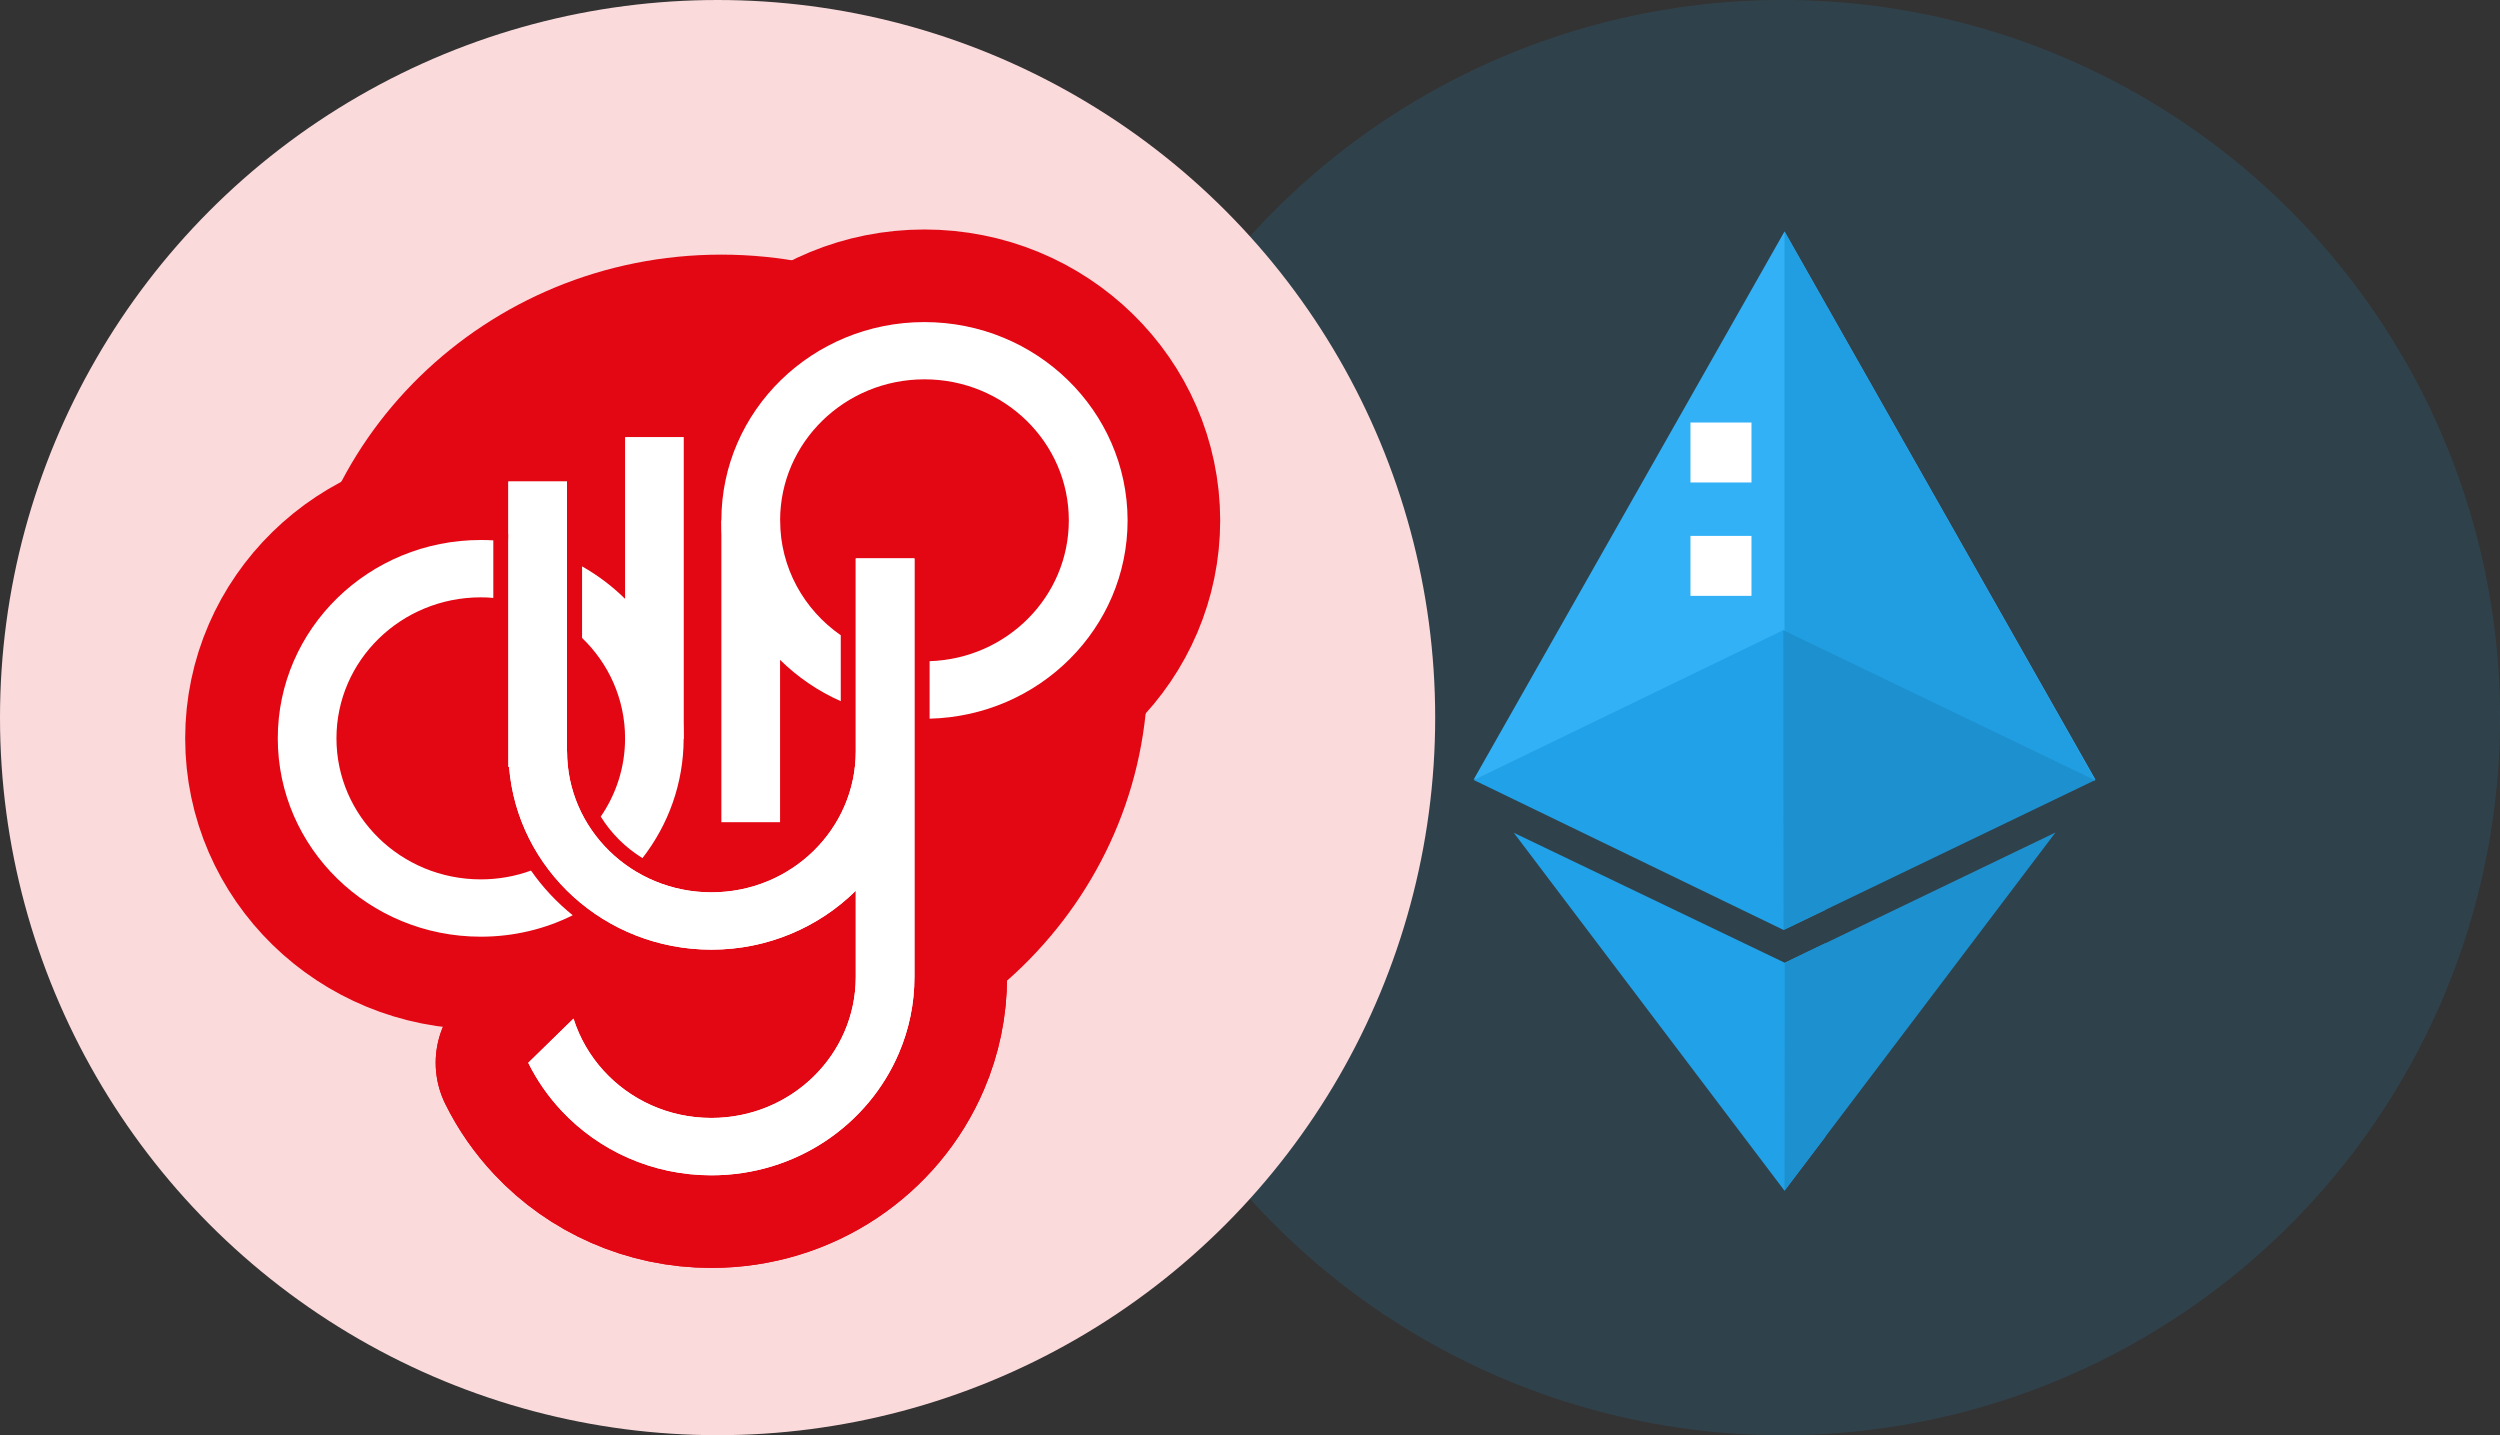<svg width="108" height="62" viewBox="0 0 108 62" fill="none" xmlns="http://www.w3.org/2000/svg">
<rect x="0" y="0" width="108" height="62" fill="#333333" stroke="none"/>
<circle r="31" transform="matrix(1 0 0 -1 77 31)" fill="#219EE1" fill-opacity="0.15"/>
<g clip-path="url(#clip0)">
<path d="M77.102 41.592L65.397 35.977L77.091 51.439L78.848 49.115V40.751L77.102 41.592Z" fill="#21A1E7"/>
<path d="M77.091 10L63.66 33.679H90.522L77.091 10Z" fill="#32B1F7"/>
<path d="M90.522 33.714L77.091 10V33.714H90.522Z" fill="#219EE1"/>
<path d="M73.028 23.151H75.664V25.741H73.028V23.151Z" fill="white"/>
<path d="M77.091 27.249L77.038 27.224L63.662 33.699H63.673L77.05 40.174L77.103 40.149L78.848 39.31V28.094L77.091 27.249Z" fill="#21A1E7"/>
<path d="M73.028 18.253H75.664V20.843H73.028V18.253Z" fill="white"/>
<path d="M77.102 41.592L77.091 51.438L88.793 35.966L77.102 41.592Z" fill="#1D91D0"/>
<path d="M90.497 33.699L77.091 27.249L77.038 27.224L77.05 40.174L77.103 40.149L90.509 33.699H90.497Z" fill="#1D91D0"/>
</g>
<circle r="31" transform="matrix(1 0 0 -1 31 31)" fill="#FBDADC"/>
<path d="M31.159 47.002C41.335 47.002 49.585 38.943 49.585 29.001C49.585 19.059 41.335 11 31.159 11C20.982 11 12.733 19.059 12.733 29.001C12.733 38.943 20.982 47.002 31.159 47.002Z" fill="#E30613"/>
<path d="M27.003 25.87C26.451 25.324 25.826 24.854 25.145 24.467V27.558C26.292 28.661 27.003 30.197 27.003 31.893V31.915C26.999 33.158 26.614 34.315 25.952 35.277C26.403 36.004 27.021 36.618 27.754 37.07C28.868 35.639 29.53 33.849 29.534 31.915V31.893C29.538 29.55 28.572 27.417 27.003 25.87ZM22.939 37.609C22.266 37.855 21.533 37.989 20.771 37.989C17.325 37.989 14.535 35.263 14.535 31.897C14.535 28.531 17.325 25.805 20.771 25.805C20.956 25.805 21.134 25.812 21.311 25.83V23.343C21.134 23.332 20.952 23.328 20.771 23.328C15.927 23.328 12 27.164 12 31.897C12 36.629 15.927 40.465 20.771 40.465C22.199 40.465 23.55 40.133 24.742 39.539C24.053 38.983 23.443 38.332 22.939 37.609Z" fill="#E30613" stroke="#E30613" stroke-width="8" stroke-miterlimit="10" stroke-linejoin="round"/>
<path d="M29.538 18.881H27.003V31.915H29.538V18.881Z" fill="#E30613" stroke="#E30613" stroke-width="8" stroke-miterlimit="10" stroke-linejoin="round"/>
<path d="M39.933 13.914C35.089 13.914 31.163 17.75 31.163 22.482C31.163 24.832 32.129 26.962 33.701 28.509C34.453 29.247 35.337 29.858 36.321 30.291V27.443C34.734 26.34 33.701 24.529 33.701 22.479C33.701 19.116 36.492 16.387 39.937 16.387C43.379 16.387 46.173 19.113 46.173 22.479C46.173 25.772 43.501 28.455 40.159 28.563V31.047C44.904 30.931 48.712 27.139 48.712 22.479C48.704 17.75 44.778 13.914 39.933 13.914Z" fill="#E30613" stroke="#E30613" stroke-width="8" stroke-miterlimit="10" stroke-linejoin="round"/>
<path d="M31.163 35.519H33.699V22.485H31.163V35.519Z" fill="#E30613" stroke="#E30613" stroke-width="8" stroke-miterlimit="10" stroke-linejoin="round"/>
<path d="M24.494 20.801V23.089V32.457H24.497C24.497 35.819 27.288 38.549 30.733 38.549C34.175 38.549 36.969 35.823 36.969 32.457V24.123H39.504V32.457V33.87V42.204C39.504 43.368 39.267 44.478 38.834 45.49C37.517 48.592 34.386 50.773 30.733 50.773C28.176 50.773 25.874 49.706 24.272 47.999C23.691 47.381 23.198 46.68 22.821 45.913L24.775 44.004C25.041 44.843 25.485 45.606 26.067 46.246C27.206 47.504 28.875 48.296 30.733 48.296C34.175 48.296 36.969 45.57 36.969 42.204V38.48C35.378 40.049 33.172 41.025 30.733 41.025C26.118 41.025 22.344 37.547 21.992 33.129H21.962V23.386C21.962 23.288 21.966 23.187 21.97 23.089H21.962V20.801H24.494Z" fill="#E30613" stroke="#E30613" stroke-width="8" stroke-miterlimit="10" stroke-linejoin="round"/>
<path d="M24.494 20.801V23.089V32.457H24.497C24.497 35.819 27.288 38.549 30.733 38.549C34.175 38.549 36.969 35.823 36.969 32.457V24.123H39.504V32.457V33.87V42.204C39.504 43.368 39.267 44.478 38.834 45.49C37.517 48.592 34.386 50.773 30.733 50.773C28.176 50.773 25.874 49.706 24.272 47.999C23.691 47.381 23.198 46.68 22.821 45.913L24.775 44.004C25.041 44.843 25.485 45.606 26.067 46.246C27.206 47.504 28.875 48.296 30.733 48.296C34.175 48.296 36.969 45.57 36.969 42.204V38.48C35.378 40.049 33.172 41.025 30.733 41.025C26.118 41.025 22.344 37.547 21.992 33.129H21.962V23.386C21.962 23.288 21.966 23.187 21.97 23.089H21.962V20.801H24.494Z" fill="#E30613" stroke="#E30613" stroke-width="8" stroke-miterlimit="10" stroke-linejoin="round"/>
<path d="M27.003 25.87C26.451 25.324 25.826 24.854 25.145 24.467V27.558C26.292 28.661 27.003 30.197 27.003 31.893V31.915C26.999 33.158 26.614 34.315 25.952 35.277C26.403 36.004 27.021 36.618 27.754 37.07C28.868 35.639 29.53 33.849 29.534 31.915V31.893C29.538 29.55 28.572 27.417 27.003 25.87ZM22.939 37.609C22.266 37.855 21.533 37.989 20.771 37.989C17.325 37.989 14.535 35.263 14.535 31.897C14.535 28.531 17.325 25.805 20.771 25.805C20.956 25.805 21.134 25.812 21.311 25.83V23.343C21.134 23.332 20.952 23.328 20.771 23.328C15.927 23.328 12 27.164 12 31.897C12 36.629 15.927 40.465 20.771 40.465C22.199 40.465 23.55 40.133 24.742 39.539C24.053 38.983 23.443 38.332 22.939 37.609Z" fill="white"/>
<path d="M29.538 18.881H27.003V31.915H29.538V18.881Z" fill="white"/>
<path d="M39.933 13.914C35.089 13.914 31.163 17.75 31.163 22.482C31.163 24.832 32.129 26.962 33.701 28.509C34.453 29.247 35.337 29.858 36.321 30.291V27.443C34.734 26.34 33.701 24.529 33.701 22.479C33.701 19.116 36.492 16.387 39.937 16.387C43.379 16.387 46.173 19.113 46.173 22.479C46.173 25.772 43.501 28.455 40.159 28.563V31.047C44.904 30.931 48.712 27.139 48.712 22.479C48.704 17.75 44.778 13.914 39.933 13.914Z" fill="white"/>
<path d="M31.163 35.519H33.699V22.485H31.163V35.519Z" fill="white"/>
<path d="M24.494 20.801V23.089V32.457H24.497C24.497 35.819 27.288 38.549 30.733 38.549C34.175 38.549 36.969 35.823 36.969 32.457V24.123H39.504V32.457V33.87V42.204C39.504 43.368 39.267 44.478 38.834 45.49C37.517 48.592 34.386 50.773 30.733 50.773C28.176 50.773 25.874 49.706 24.272 47.999C23.691 47.381 23.198 46.68 22.821 45.913L24.775 44.004C25.041 44.843 25.485 45.606 26.067 46.246C27.206 47.504 28.875 48.296 30.733 48.296C34.175 48.296 36.969 45.57 36.969 42.204V38.48C35.378 40.049 33.172 41.025 30.733 41.025C26.118 41.025 22.344 37.547 21.992 33.129H21.962V23.386C21.962 23.288 21.966 23.187 21.97 23.089H21.962V20.801H24.494Z" fill="white"/>
<path d="M24.494 20.801V23.089V32.457H24.497C24.497 35.819 27.288 38.549 30.733 38.549C34.175 38.549 36.969 35.823 36.969 32.457V24.123H39.504V32.457V33.87V42.204C39.504 43.368 39.267 44.478 38.834 45.49C37.517 48.592 34.386 50.773 30.733 50.773C28.176 50.773 25.874 49.706 24.272 47.999C23.691 47.381 23.198 46.68 22.821 45.913L24.775 44.004C25.041 44.843 25.485 45.606 26.067 46.246C27.206 47.504 28.875 48.296 30.733 48.296C34.175 48.296 36.969 45.57 36.969 42.204V38.48C35.378 40.049 33.172 41.025 30.733 41.025C26.118 41.025 22.344 37.547 21.992 33.129H21.962V23.386C21.962 23.288 21.966 23.187 21.97 23.089H21.962V20.801H24.494Z" fill="white"/>
<defs>
<clipPath id="clip0">
<rect width="42.173" height="41.439" fill="white" transform="translate(56 10)"/>
</clipPath>
</defs>
</svg>

